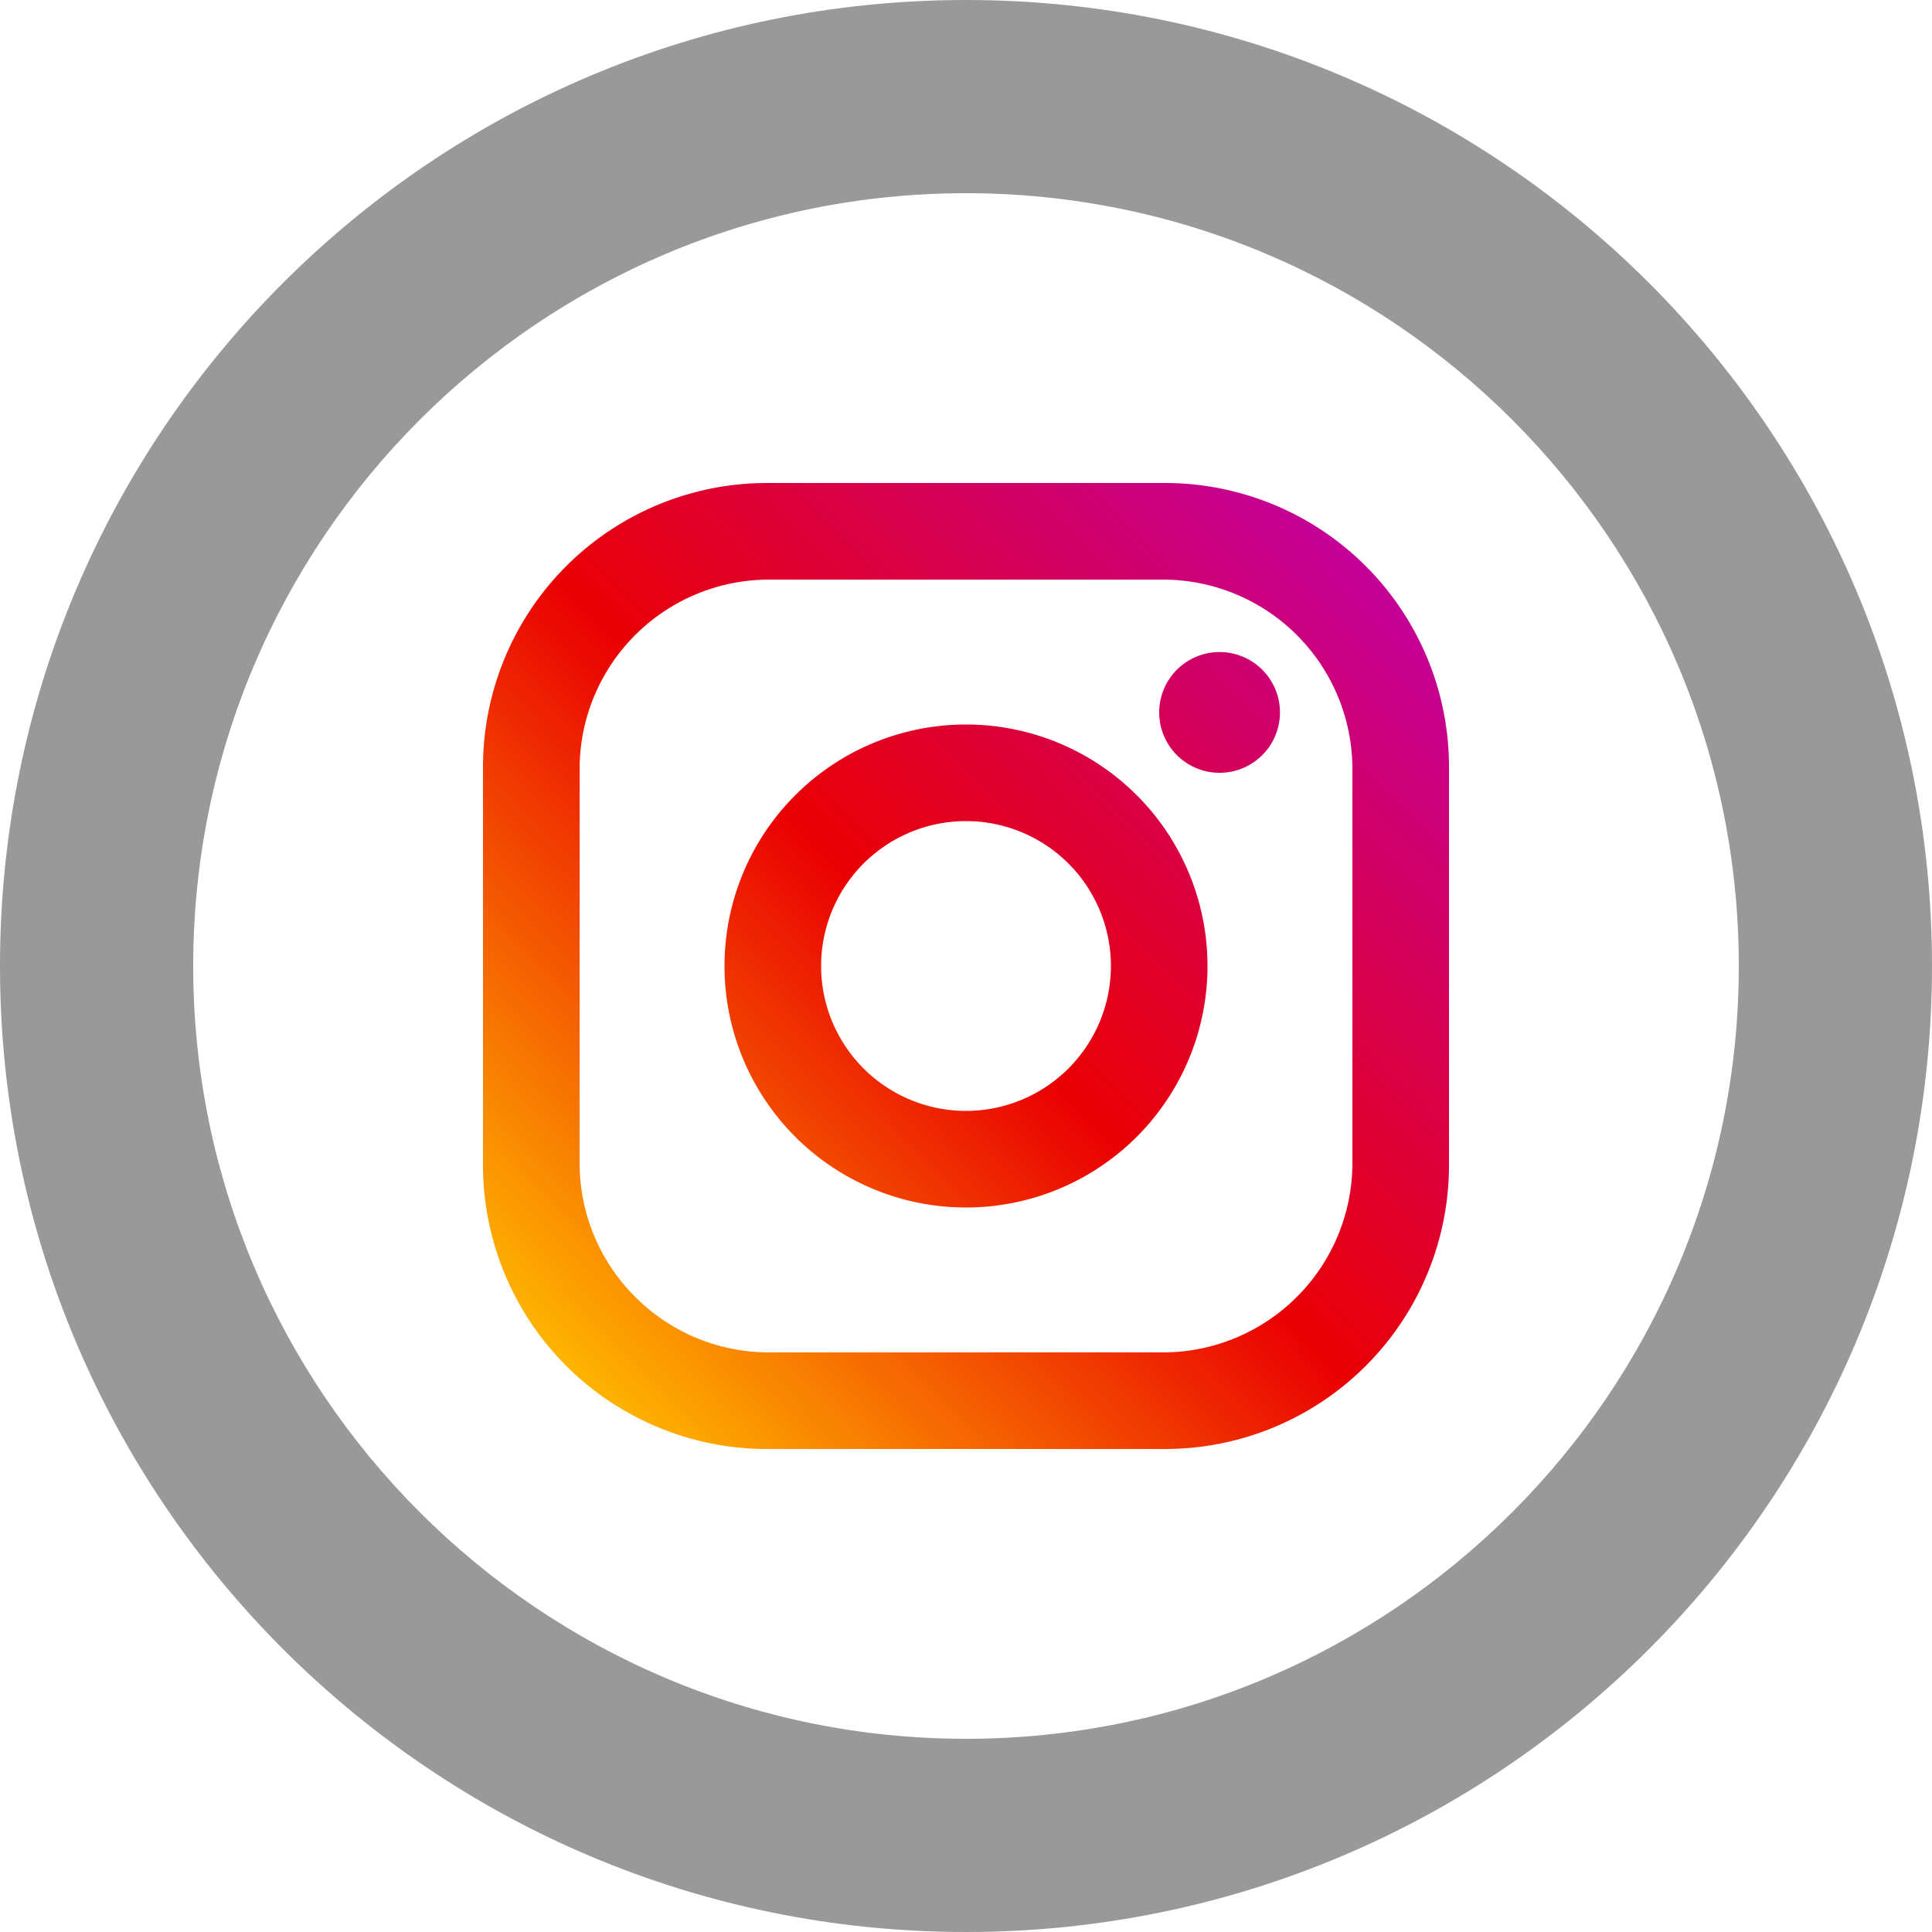 <svg viewBox="0 0 20 20" xmlns="http://www.w3.org/2000/svg"><defs><linearGradient x1="7.81%" y1="92.265%" x2="93.892%" y2="7.011%" id="a"><stop stop-color="#FFB900" offset="0%"/><stop stop-color="#EA0002" offset="47.522%"/><stop stop-color="#C200A0" offset="100%"/></linearGradient></defs><g fill="none" fill-rule="evenodd"><path d="M-2-2h24v24H-2z"/><path d="M10 0c5.522 0 10 4.478 10 10s-4.478 10-10 10S0 15.522 0 10 4.478 0 10 0zm0 2c-4.412 0-8 3.588-8 8s3.588 8 8 8 8-3.588 8-8-3.588-8-8-8z" fill="#999"/><path d="M7 9.94A2.94 2.94 0 0 1 9.94 7h4.12A2.94 2.94 0 0 1 17 9.94v4.12A2.94 2.94 0 0 1 14.06 17H9.94A2.94 2.94 0 0 1 7 14.06V9.94zm1 .022v4.076C8 15.12 8.878 16 9.962 16h4.076A1.962 1.962 0 0 0 16 14.038V9.962A1.962 1.962 0 0 0 14.038 8H9.962A1.962 1.962 0 0 0 8 9.962zm4 4.538a2.5 2.5 0 1 1 0-5 2.5 2.5 0 0 1 0 5zm0-1a1.5 1.5 0 1 0 0-3 1.5 1.5 0 0 0 0 3zm2.625-3.5a.625.625 0 1 1 0-1.25.625.625 0 0 1 0 1.25z" fill="url(#a)" transform="translate(-2 -2)"/></g></svg>